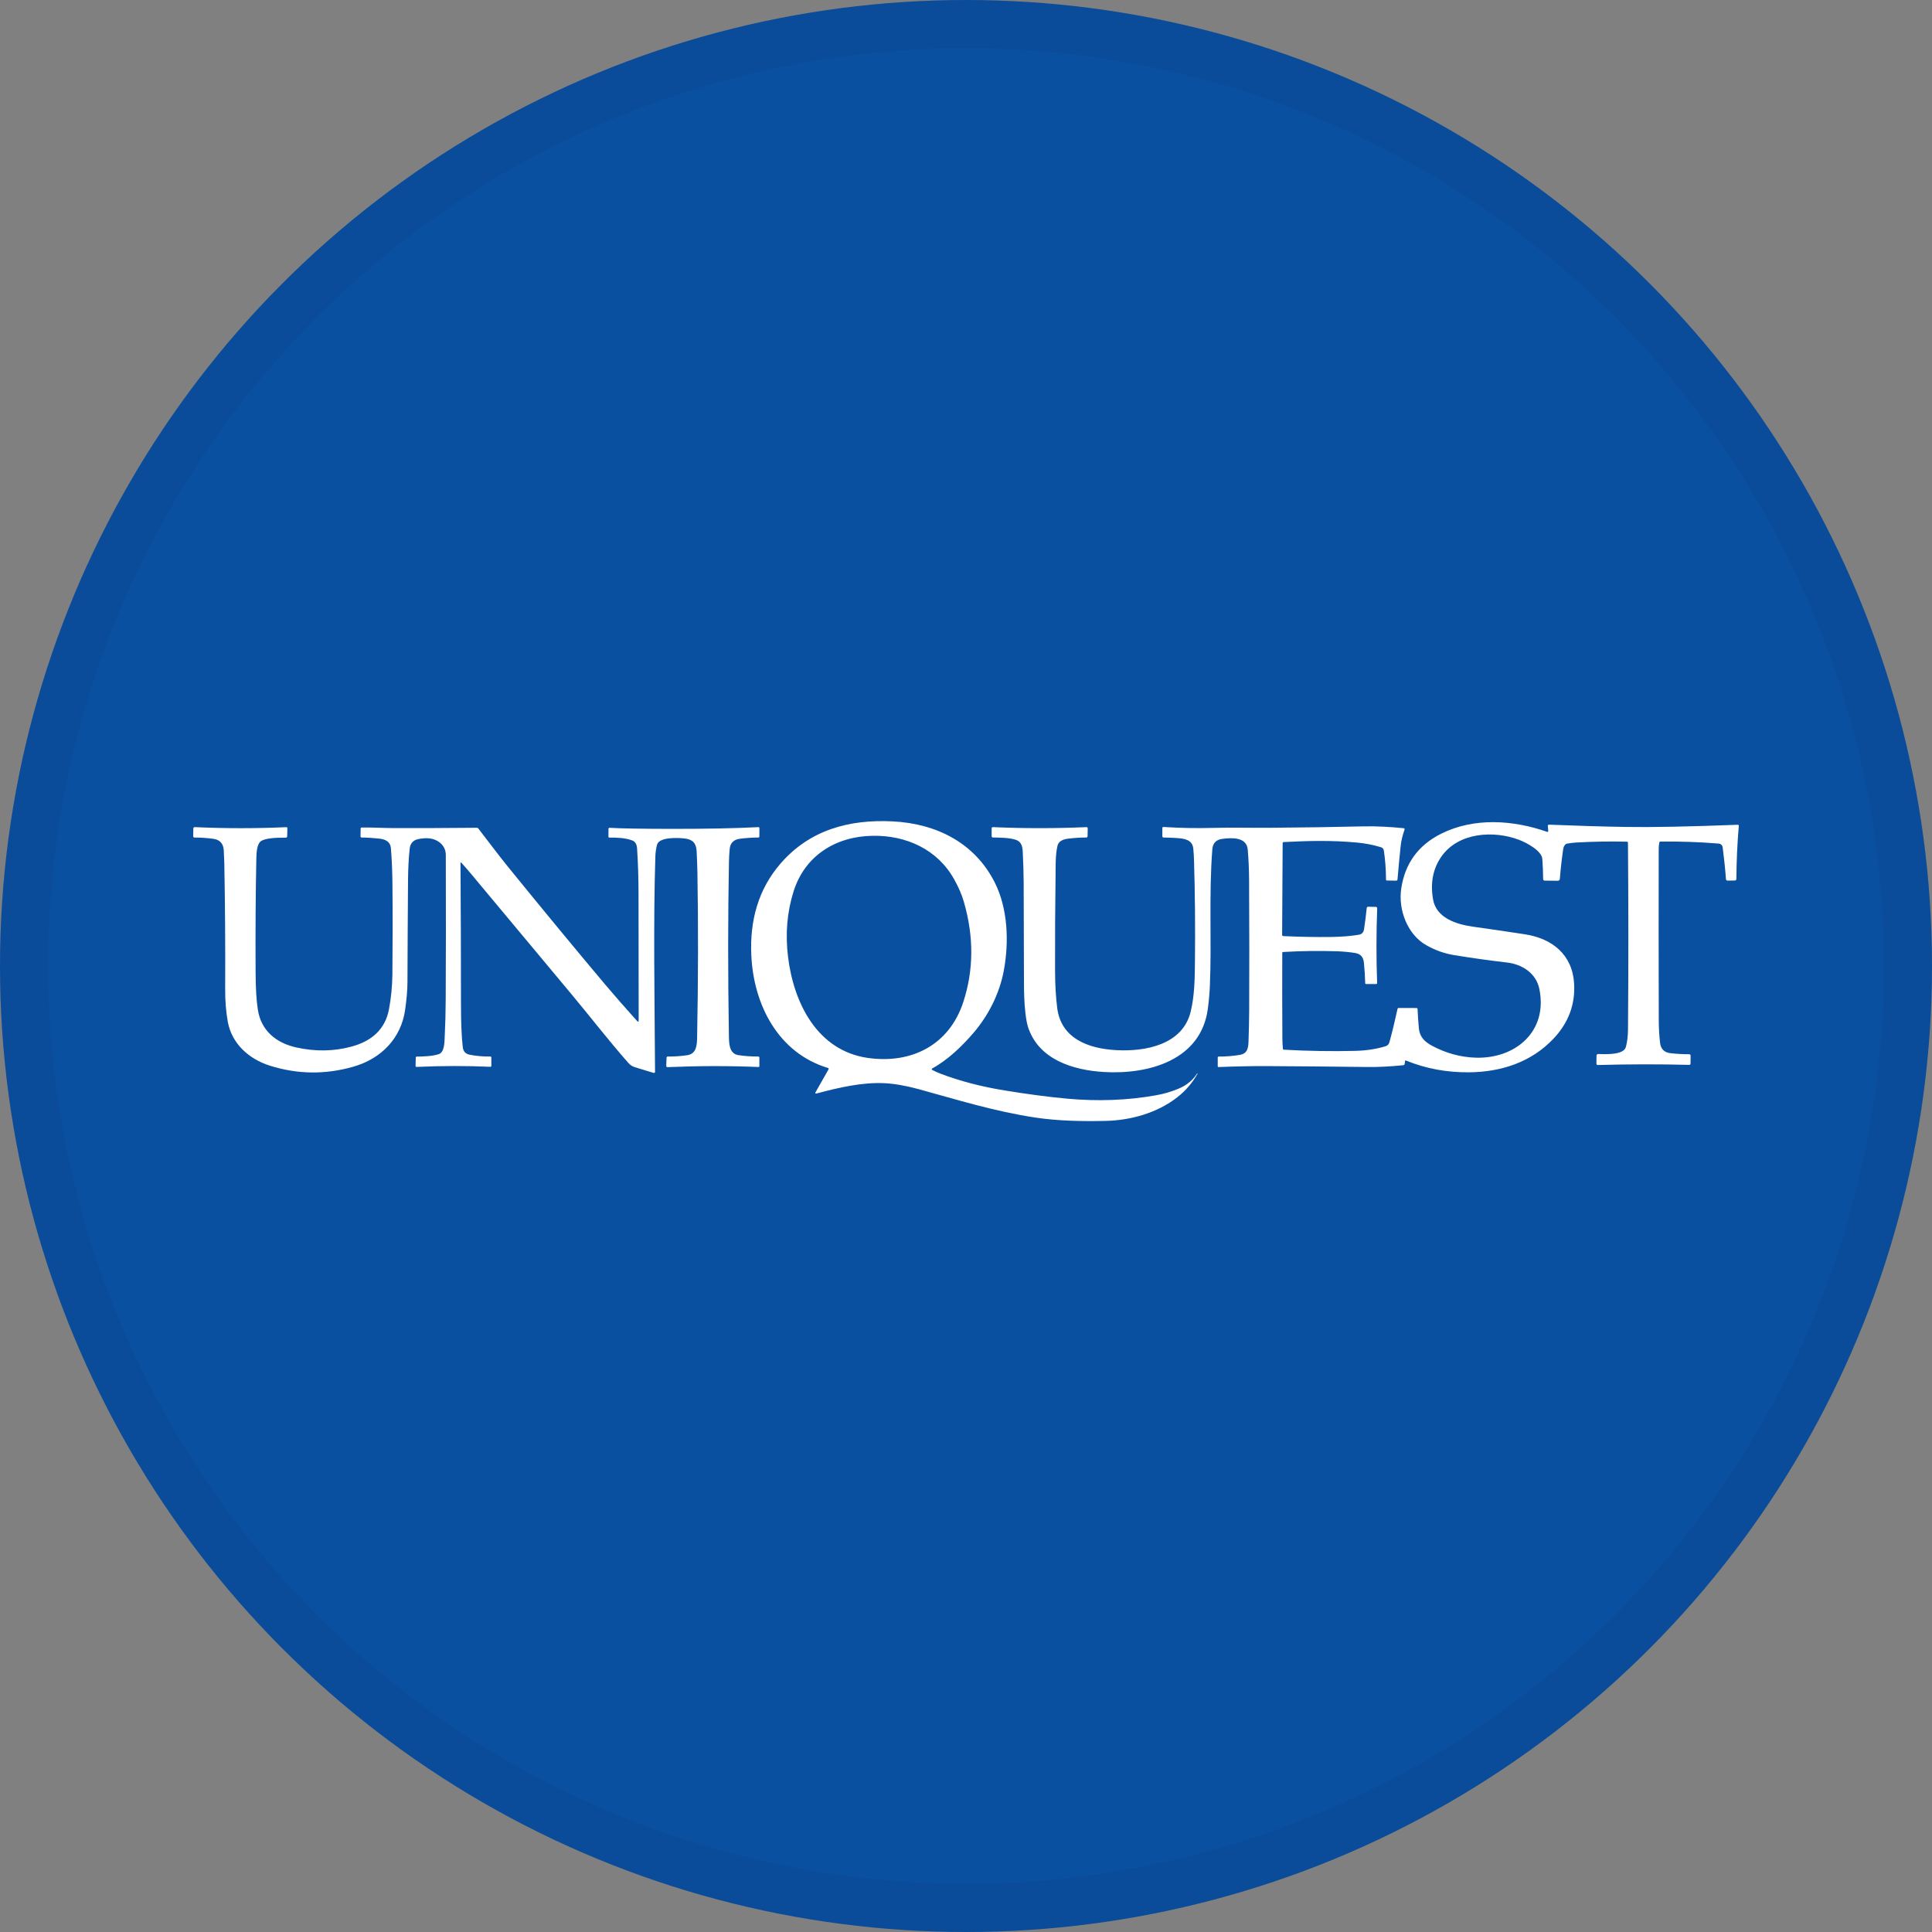 <svg width="40" height="40" viewBox="0 0 40 40" fill="none" xmlns="http://www.w3.org/2000/svg">
<rect x="0" y="0" width="40" height="40" fill="#808080" stroke="none"/>
<circle cx="20" cy="20" r="20" fill="#0A50A1"/>
<path d="M19.301 22.153C19.358 22.182 19.417 22.208 19.479 22.232C19.878 22.383 20.318 22.498 20.797 22.576C21.278 22.655 21.708 22.711 22.086 22.746C22.728 22.805 23.346 22.782 23.938 22.676C24.101 22.647 24.257 22.601 24.407 22.537C24.57 22.468 24.696 22.364 24.786 22.225C24.788 22.223 24.79 22.222 24.794 22.224C24.795 22.225 24.796 22.226 24.795 22.228C24.689 22.418 24.549 22.581 24.375 22.717C23.964 23.04 23.416 23.196 22.887 23.207C22.41 23.218 21.898 23.208 21.43 23.137C20.581 23.008 19.824 22.77 19.01 22.547C18.747 22.476 18.513 22.436 18.309 22.426C17.845 22.405 17.365 22.517 16.912 22.638C16.88 22.647 16.872 22.637 16.888 22.608L17.154 22.14C17.16 22.13 17.156 22.118 17.146 22.112C17.145 22.112 17.143 22.111 17.142 22.111C16.112 21.801 15.6 20.801 15.555 19.773C15.523 19.064 15.696 18.414 16.161 17.878C16.761 17.186 17.573 16.96 18.484 17.006C19.386 17.051 20.18 17.449 20.595 18.27C20.869 18.812 20.893 19.511 20.781 20.105C20.692 20.572 20.467 21.021 20.153 21.387C19.917 21.661 19.627 21.942 19.301 22.121C19.292 22.126 19.289 22.137 19.294 22.146C19.296 22.149 19.298 22.152 19.301 22.153ZM19.752 18.2C19.408 17.587 18.765 17.293 18.07 17.304C17.308 17.315 16.668 17.709 16.431 18.452C16.296 18.879 16.257 19.331 16.315 19.808C16.43 20.757 16.915 21.755 17.972 21.904C18.87 22.03 19.649 21.639 19.942 20.752C20.16 20.09 20.165 19.397 19.957 18.675C19.913 18.523 19.845 18.365 19.752 18.2Z" fill="white"/>
<path d="M29.088 21.977C29.089 21.995 29.087 22.013 29.081 22.031C29.077 22.045 29.067 22.052 29.053 22.054C28.778 22.082 28.529 22.094 28.305 22.091C27.607 22.082 26.907 22.076 26.203 22.072C25.948 22.071 25.622 22.077 25.225 22.092C25.216 22.092 25.212 22.088 25.212 22.079L25.212 21.893C25.212 21.881 25.218 21.875 25.231 21.875C25.37 21.876 25.513 21.865 25.66 21.842C25.82 21.817 25.844 21.713 25.849 21.569C25.857 21.355 25.861 21.14 25.863 20.925C25.867 20.108 25.866 19.205 25.861 18.215C25.86 18.006 25.851 17.798 25.833 17.59C25.811 17.327 25.504 17.342 25.307 17.368C25.179 17.384 25.11 17.456 25.1 17.583C25.026 18.526 25.089 19.473 25.049 20.416C25.043 20.563 25.029 20.719 25.007 20.885C24.866 21.954 23.776 22.248 22.861 22.195C22.207 22.157 21.505 21.933 21.286 21.269C21.265 21.208 21.248 21.115 21.232 20.991C21.205 20.771 21.2 20.529 21.2 20.312C21.199 19.635 21.197 18.959 21.194 18.282C21.193 18.091 21.187 17.876 21.175 17.636C21.169 17.522 21.146 17.422 21.025 17.385C20.881 17.341 20.708 17.343 20.559 17.339C20.54 17.339 20.531 17.329 20.531 17.311V17.152C20.531 17.133 20.541 17.124 20.56 17.125C21.205 17.153 21.849 17.153 22.492 17.125C22.511 17.125 22.52 17.134 22.52 17.152L22.517 17.314C22.517 17.328 22.505 17.34 22.49 17.34C22.377 17.339 22.253 17.347 22.118 17.363C21.988 17.378 21.913 17.428 21.894 17.511C21.848 17.71 21.857 17.939 21.854 18.148C21.845 18.809 21.842 19.465 21.844 20.114C21.845 20.389 21.86 20.64 21.888 20.868C21.968 21.5 22.529 21.71 23.109 21.742C23.724 21.776 24.486 21.626 24.651 20.948C24.732 20.613 24.737 20.268 24.74 19.927C24.748 19.176 24.741 18.473 24.721 17.817C24.719 17.737 24.714 17.655 24.706 17.572C24.689 17.383 24.518 17.361 24.366 17.351C24.273 17.345 24.182 17.341 24.092 17.34C24.074 17.34 24.065 17.331 24.065 17.313V17.145C24.066 17.128 24.074 17.121 24.091 17.122C24.434 17.143 24.77 17.15 25.098 17.141C25.505 17.13 25.914 17.141 26.316 17.138C26.965 17.133 27.605 17.124 28.237 17.109C28.512 17.103 28.786 17.12 29.062 17.147C29.074 17.148 29.082 17.159 29.081 17.17C29.081 17.172 29.081 17.173 29.08 17.175C29.037 17.296 29.009 17.414 28.998 17.527C28.974 17.759 28.952 17.985 28.934 18.207C28.932 18.225 28.923 18.233 28.905 18.233L28.715 18.23C28.703 18.23 28.696 18.223 28.696 18.211C28.695 17.996 28.679 17.795 28.651 17.61C28.645 17.574 28.625 17.551 28.589 17.54C28.431 17.492 28.266 17.46 28.093 17.444C27.561 17.395 27.089 17.408 26.577 17.434C26.563 17.435 26.556 17.442 26.556 17.456L26.545 19.354C26.545 19.371 26.553 19.379 26.57 19.381C26.913 19.397 27.245 19.403 27.564 19.399C27.773 19.396 27.962 19.381 28.132 19.353C28.194 19.343 28.231 19.305 28.241 19.238C28.263 19.096 28.281 18.951 28.296 18.804C28.297 18.783 28.309 18.773 28.33 18.773L28.481 18.776C28.503 18.776 28.514 18.788 28.513 18.81C28.494 19.328 28.493 19.842 28.512 20.352C28.512 20.365 28.506 20.373 28.491 20.373H28.284C28.271 20.373 28.265 20.367 28.265 20.355C28.262 20.216 28.252 20.073 28.238 19.927C28.226 19.815 28.168 19.75 28.063 19.732C27.943 19.712 27.817 19.7 27.685 19.695C27.312 19.683 26.94 19.688 26.565 19.71C26.556 19.71 26.548 19.718 26.548 19.727C26.546 20.323 26.546 20.91 26.55 21.489C26.55 21.564 26.554 21.638 26.561 21.713C26.562 21.726 26.569 21.732 26.582 21.733C27.088 21.761 27.582 21.769 28.064 21.757C28.287 21.751 28.494 21.72 28.684 21.662C28.728 21.649 28.755 21.621 28.767 21.576C28.826 21.362 28.881 21.133 28.934 20.889C28.937 20.876 28.945 20.869 28.959 20.869L29.328 20.87C29.34 20.87 29.349 20.88 29.349 20.891C29.355 21.016 29.363 21.149 29.376 21.289C29.392 21.466 29.494 21.568 29.648 21.651C29.938 21.806 30.239 21.888 30.552 21.898C31.377 21.924 32.05 21.353 31.871 20.477C31.804 20.149 31.517 19.965 31.201 19.928C30.841 19.886 30.477 19.835 30.107 19.775C29.906 19.742 29.714 19.674 29.531 19.57C29.137 19.348 28.946 18.834 29.011 18.398C29.088 17.875 29.366 17.495 29.844 17.258C30.522 16.922 31.329 16.976 32.033 17.223C32.042 17.226 32.051 17.221 32.054 17.213C32.055 17.21 32.056 17.208 32.055 17.206L32.046 17.104C32.044 17.083 32.054 17.073 32.075 17.074C32.643 17.097 33.172 17.113 33.663 17.121C34.186 17.13 34.957 17.115 35.978 17.076C35.994 17.076 36.001 17.083 36 17.099C35.969 17.463 35.952 17.828 35.95 18.194C35.95 18.218 35.938 18.23 35.914 18.23L35.769 18.232C35.747 18.232 35.736 18.221 35.734 18.2C35.719 17.993 35.696 17.777 35.667 17.551C35.66 17.498 35.63 17.469 35.578 17.465C35.183 17.432 34.783 17.419 34.377 17.424C34.365 17.424 34.358 17.431 34.355 17.443C34.346 17.484 34.342 17.526 34.342 17.567C34.339 18.682 34.34 19.863 34.343 21.11C34.343 21.282 34.352 21.442 34.37 21.591C34.385 21.721 34.46 21.793 34.593 21.806C34.72 21.82 34.847 21.827 34.972 21.827C34.992 21.827 35.002 21.837 35.002 21.857L35.001 22.018C35.001 22.038 34.991 22.047 34.971 22.047C34.346 22.031 33.717 22.032 33.084 22.05C33.062 22.05 33.052 22.039 33.052 22.018L33.054 21.857C33.054 21.837 33.07 21.822 33.09 21.822C33.09 21.822 33.09 21.822 33.091 21.822C33.285 21.83 33.62 21.836 33.662 21.676C33.69 21.572 33.704 21.453 33.706 21.32C33.716 20.031 33.716 18.739 33.705 17.444C33.705 17.434 33.697 17.427 33.687 17.426C33.322 17.418 32.968 17.424 32.623 17.444C32.572 17.447 32.511 17.455 32.44 17.467C32.428 17.469 32.416 17.476 32.407 17.486C32.384 17.511 32.37 17.541 32.365 17.575C32.336 17.773 32.312 17.979 32.295 18.194C32.292 18.221 32.277 18.235 32.25 18.235L31.983 18.232C31.96 18.232 31.95 18.22 31.949 18.198C31.948 18.06 31.942 17.921 31.932 17.784C31.919 17.614 31.613 17.45 31.449 17.387C30.932 17.191 30.201 17.228 29.845 17.731C29.67 17.978 29.611 18.273 29.669 18.617C29.734 19.006 30.151 19.137 30.496 19.186C30.86 19.236 31.219 19.29 31.574 19.344C32.136 19.431 32.555 19.765 32.59 20.362C32.616 20.795 32.474 21.177 32.162 21.506C31.702 21.992 31.08 22.195 30.414 22.201C29.955 22.205 29.521 22.125 29.114 21.959C29.096 21.952 29.087 21.958 29.088 21.977Z" fill="white"/>
<path d="M9.534 17.874C9.541 18.903 9.544 19.873 9.544 20.784C9.544 21.163 9.556 21.462 9.581 21.68C9.591 21.767 9.639 21.82 9.725 21.837C9.853 21.863 9.996 21.876 10.151 21.874C10.166 21.874 10.173 21.881 10.173 21.896V22.065C10.173 22.08 10.165 22.088 10.15 22.087C9.666 22.065 9.159 22.065 8.629 22.089C8.612 22.09 8.603 22.082 8.604 22.064L8.608 21.896C8.608 21.883 8.615 21.877 8.627 21.876C8.772 21.873 8.943 21.87 9.082 21.826C9.204 21.788 9.202 21.574 9.207 21.471C9.22 21.206 9.227 20.944 9.228 20.685C9.233 19.874 9.233 18.88 9.23 17.704C9.23 17.595 9.186 17.507 9.1 17.44C8.969 17.34 8.812 17.342 8.659 17.373C8.552 17.395 8.492 17.463 8.481 17.58C8.461 17.773 8.45 17.982 8.448 18.207C8.442 18.903 8.439 19.611 8.436 20.331C8.436 20.493 8.419 20.687 8.387 20.912C8.302 21.499 7.892 21.918 7.321 22.083C6.74 22.251 6.162 22.244 5.588 22.064C5.15 21.925 4.8 21.607 4.717 21.158C4.679 20.948 4.66 20.72 4.662 20.473C4.666 19.585 4.66 18.716 4.644 17.868C4.642 17.786 4.638 17.698 4.633 17.604C4.624 17.463 4.55 17.383 4.411 17.366C4.272 17.348 4.145 17.339 4.03 17.341C4.009 17.341 4 17.331 4 17.311L4.003 17.152C4.004 17.133 4.014 17.124 4.033 17.125C4.662 17.153 5.292 17.154 5.923 17.126C5.942 17.125 5.951 17.134 5.95 17.152L5.946 17.311C5.946 17.333 5.935 17.344 5.913 17.343C5.672 17.34 5.508 17.36 5.42 17.404C5.31 17.459 5.31 17.679 5.307 17.783C5.293 18.484 5.287 19.267 5.292 20.131C5.293 20.459 5.309 20.718 5.339 20.908C5.407 21.34 5.719 21.594 6.133 21.686C6.528 21.774 6.91 21.768 7.276 21.669C7.686 21.559 7.973 21.319 8.053 20.898C8.097 20.661 8.121 20.421 8.124 20.176C8.13 19.575 8.131 18.953 8.125 18.311C8.123 18.042 8.112 17.791 8.093 17.557C8.082 17.431 7.986 17.378 7.858 17.363C7.72 17.348 7.596 17.34 7.486 17.34C7.474 17.34 7.464 17.329 7.464 17.317L7.467 17.153C7.467 17.14 7.474 17.134 7.486 17.133C7.692 17.129 7.903 17.143 8.104 17.144C8.695 17.146 9.285 17.144 9.873 17.138C9.884 17.138 9.895 17.143 9.902 17.152C10.106 17.417 10.306 17.684 10.518 17.947C11.253 18.852 11.921 19.66 12.519 20.371C12.725 20.615 12.947 20.869 13.187 21.135C13.211 21.162 13.223 21.158 13.223 21.122C13.222 20.284 13.221 19.417 13.22 18.519C13.22 18.193 13.21 17.875 13.19 17.565C13.184 17.479 13.151 17.424 13.091 17.401C12.95 17.346 12.763 17.339 12.618 17.342C12.604 17.342 12.597 17.335 12.597 17.322L12.598 17.16C12.598 17.148 12.607 17.139 12.619 17.139C12.619 17.139 12.62 17.139 12.62 17.139C12.854 17.153 13.283 17.16 13.906 17.161C14.623 17.161 15.22 17.15 15.697 17.125C15.715 17.124 15.724 17.133 15.723 17.151L15.721 17.319C15.721 17.333 15.715 17.34 15.701 17.34C15.587 17.34 15.463 17.348 15.329 17.364C15.192 17.379 15.118 17.452 15.107 17.581C15.098 17.678 15.093 17.77 15.092 17.858C15.071 18.953 15.07 20.147 15.091 21.438C15.094 21.589 15.09 21.812 15.284 21.845C15.405 21.864 15.542 21.874 15.694 21.874C15.713 21.874 15.722 21.883 15.722 21.901V22.072C15.722 22.085 15.716 22.091 15.703 22.091C15.076 22.065 14.45 22.067 13.823 22.094C13.803 22.095 13.793 22.085 13.794 22.065L13.8 21.902C13.8 21.883 13.81 21.874 13.829 21.874C13.953 21.876 14.084 21.867 14.223 21.848C14.423 21.821 14.43 21.633 14.433 21.473C14.456 20.267 14.458 19.131 14.439 18.066C14.437 17.927 14.431 17.78 14.423 17.622C14.414 17.455 14.339 17.379 14.177 17.36C14.036 17.343 13.646 17.326 13.603 17.49C13.582 17.57 13.57 17.655 13.568 17.745C13.525 19.123 13.553 20.709 13.562 22.191C13.562 22.203 13.552 22.214 13.539 22.214C13.537 22.214 13.534 22.214 13.532 22.213C13.405 22.176 13.277 22.137 13.146 22.096C13.093 22.08 13.047 22.05 13.009 22.006C12.588 21.529 12.22 21.048 11.816 20.565C11.13 19.744 10.442 18.92 9.754 18.094C9.687 18.014 9.621 17.937 9.555 17.865C9.541 17.85 9.534 17.853 9.534 17.874Z" fill="white"/>
<circle cx="20" cy="20" r="19.5" stroke="black" stroke-opacity="0.05"/>
</svg>
